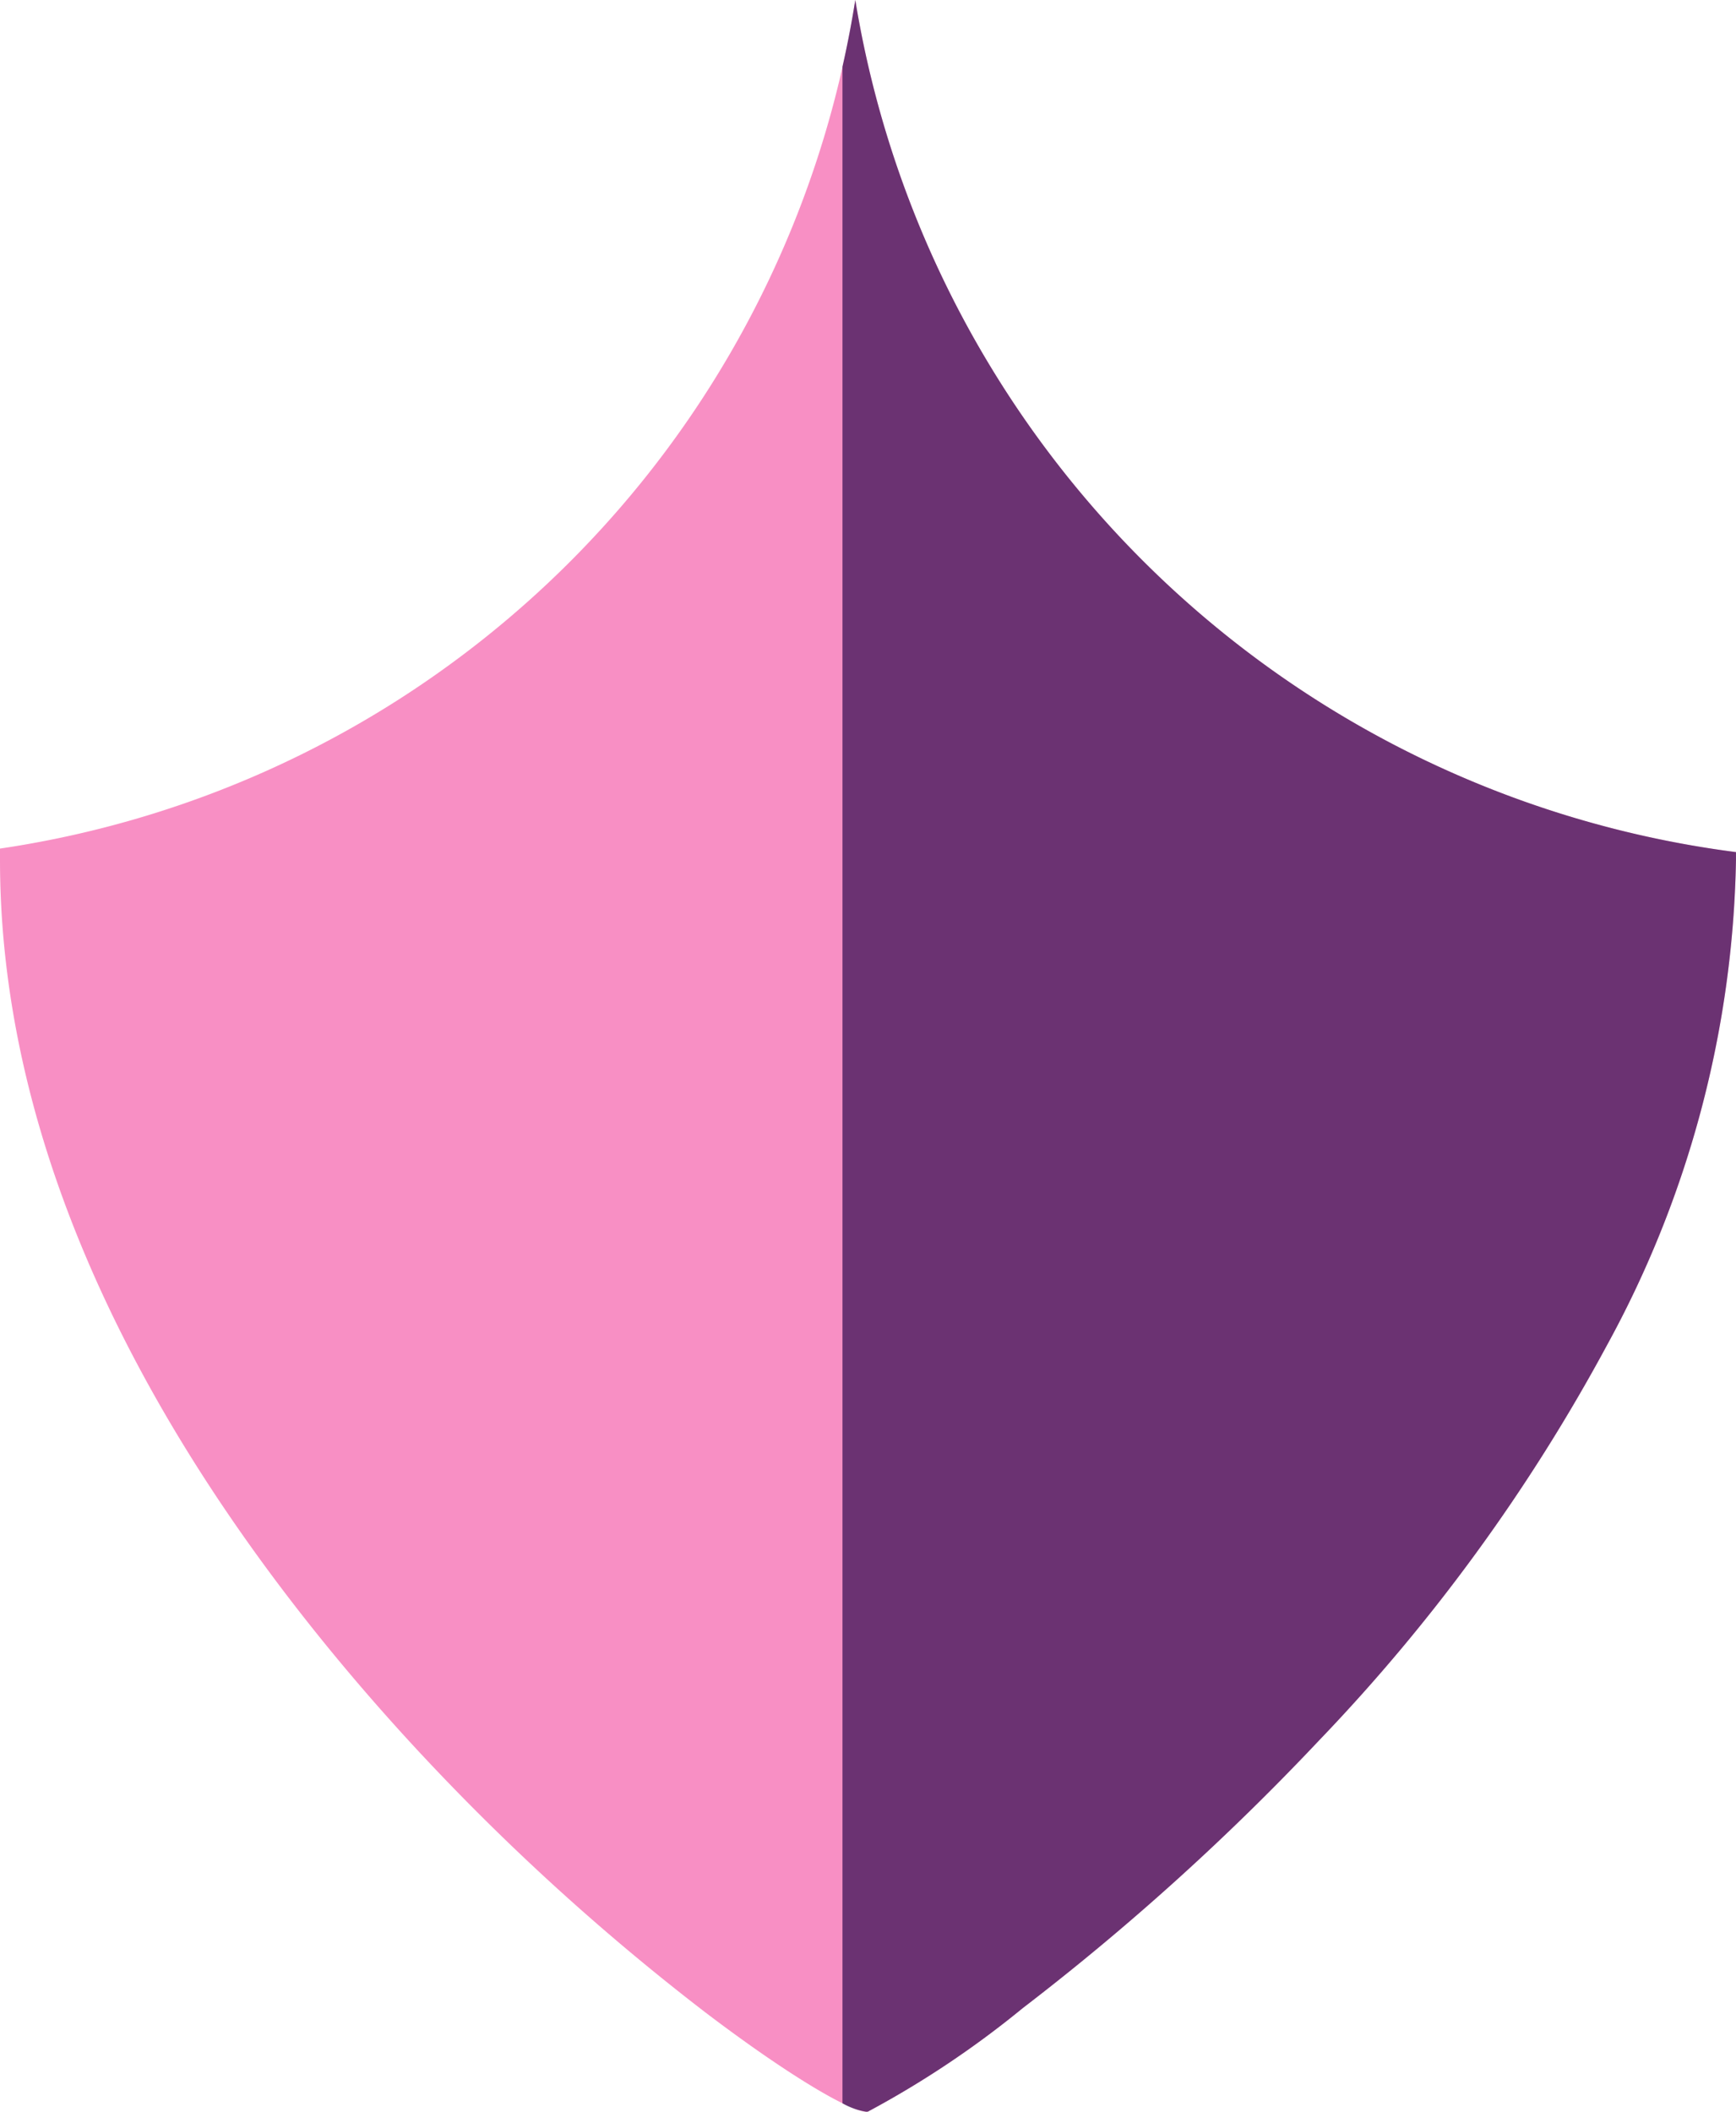 <svg xmlns="http://www.w3.org/2000/svg" width="77.318" height="94.008" viewBox="0 0 77.318 94.008">
  <g id="Group_7" data-name="Group 7" transform="translate(-376 -240)">
    <g id="Group_6" data-name="Group 6" transform="translate(-5 -11.329)">
      <path id="Subtraction_3" data-name="Subtraction 3" d="M38.584,94.007h0c-.671,0-3.349-1.52-7.171-4.424A103.632,103.632,0,0,1,18.275,77.566C9.938,68.495,0,54.317,0,38.285c0-.17,0-.34,0-.509A45.246,45.246,0,0,0,38.093,0,45.667,45.667,0,0,0,77.317,37.933v.352A46.6,46.6,0,0,1,71.563,59.9,80.631,80.631,0,0,1,58.748,77.478,110.814,110.814,0,0,1,45.554,89.392,42.619,42.619,0,0,1,38.659,94,.294.294,0,0,1,38.584,94.007Z" transform="translate(381 251.329)" fill="rgba(241,45,143,0.53)"/>
      <path id="Subtraction_7" data-name="Subtraction 7" d="M1.062,94.007h0A3.081,3.081,0,0,1,0,93.631V2.966C.221,1.99.413.992.571,0A45.668,45.668,0,0,0,39.795,37.933v.352A46.6,46.6,0,0,1,34.041,59.9,80.631,80.631,0,0,1,21.226,77.478,110.7,110.7,0,0,1,8.032,89.392,42.623,42.623,0,0,1,1.137,94,.312.312,0,0,1,1.062,94.007Z" transform="translate(418.522 251.329)" fill="rgba(31,0,71,0.65)"/>
    </g>
  </g>
</svg>

